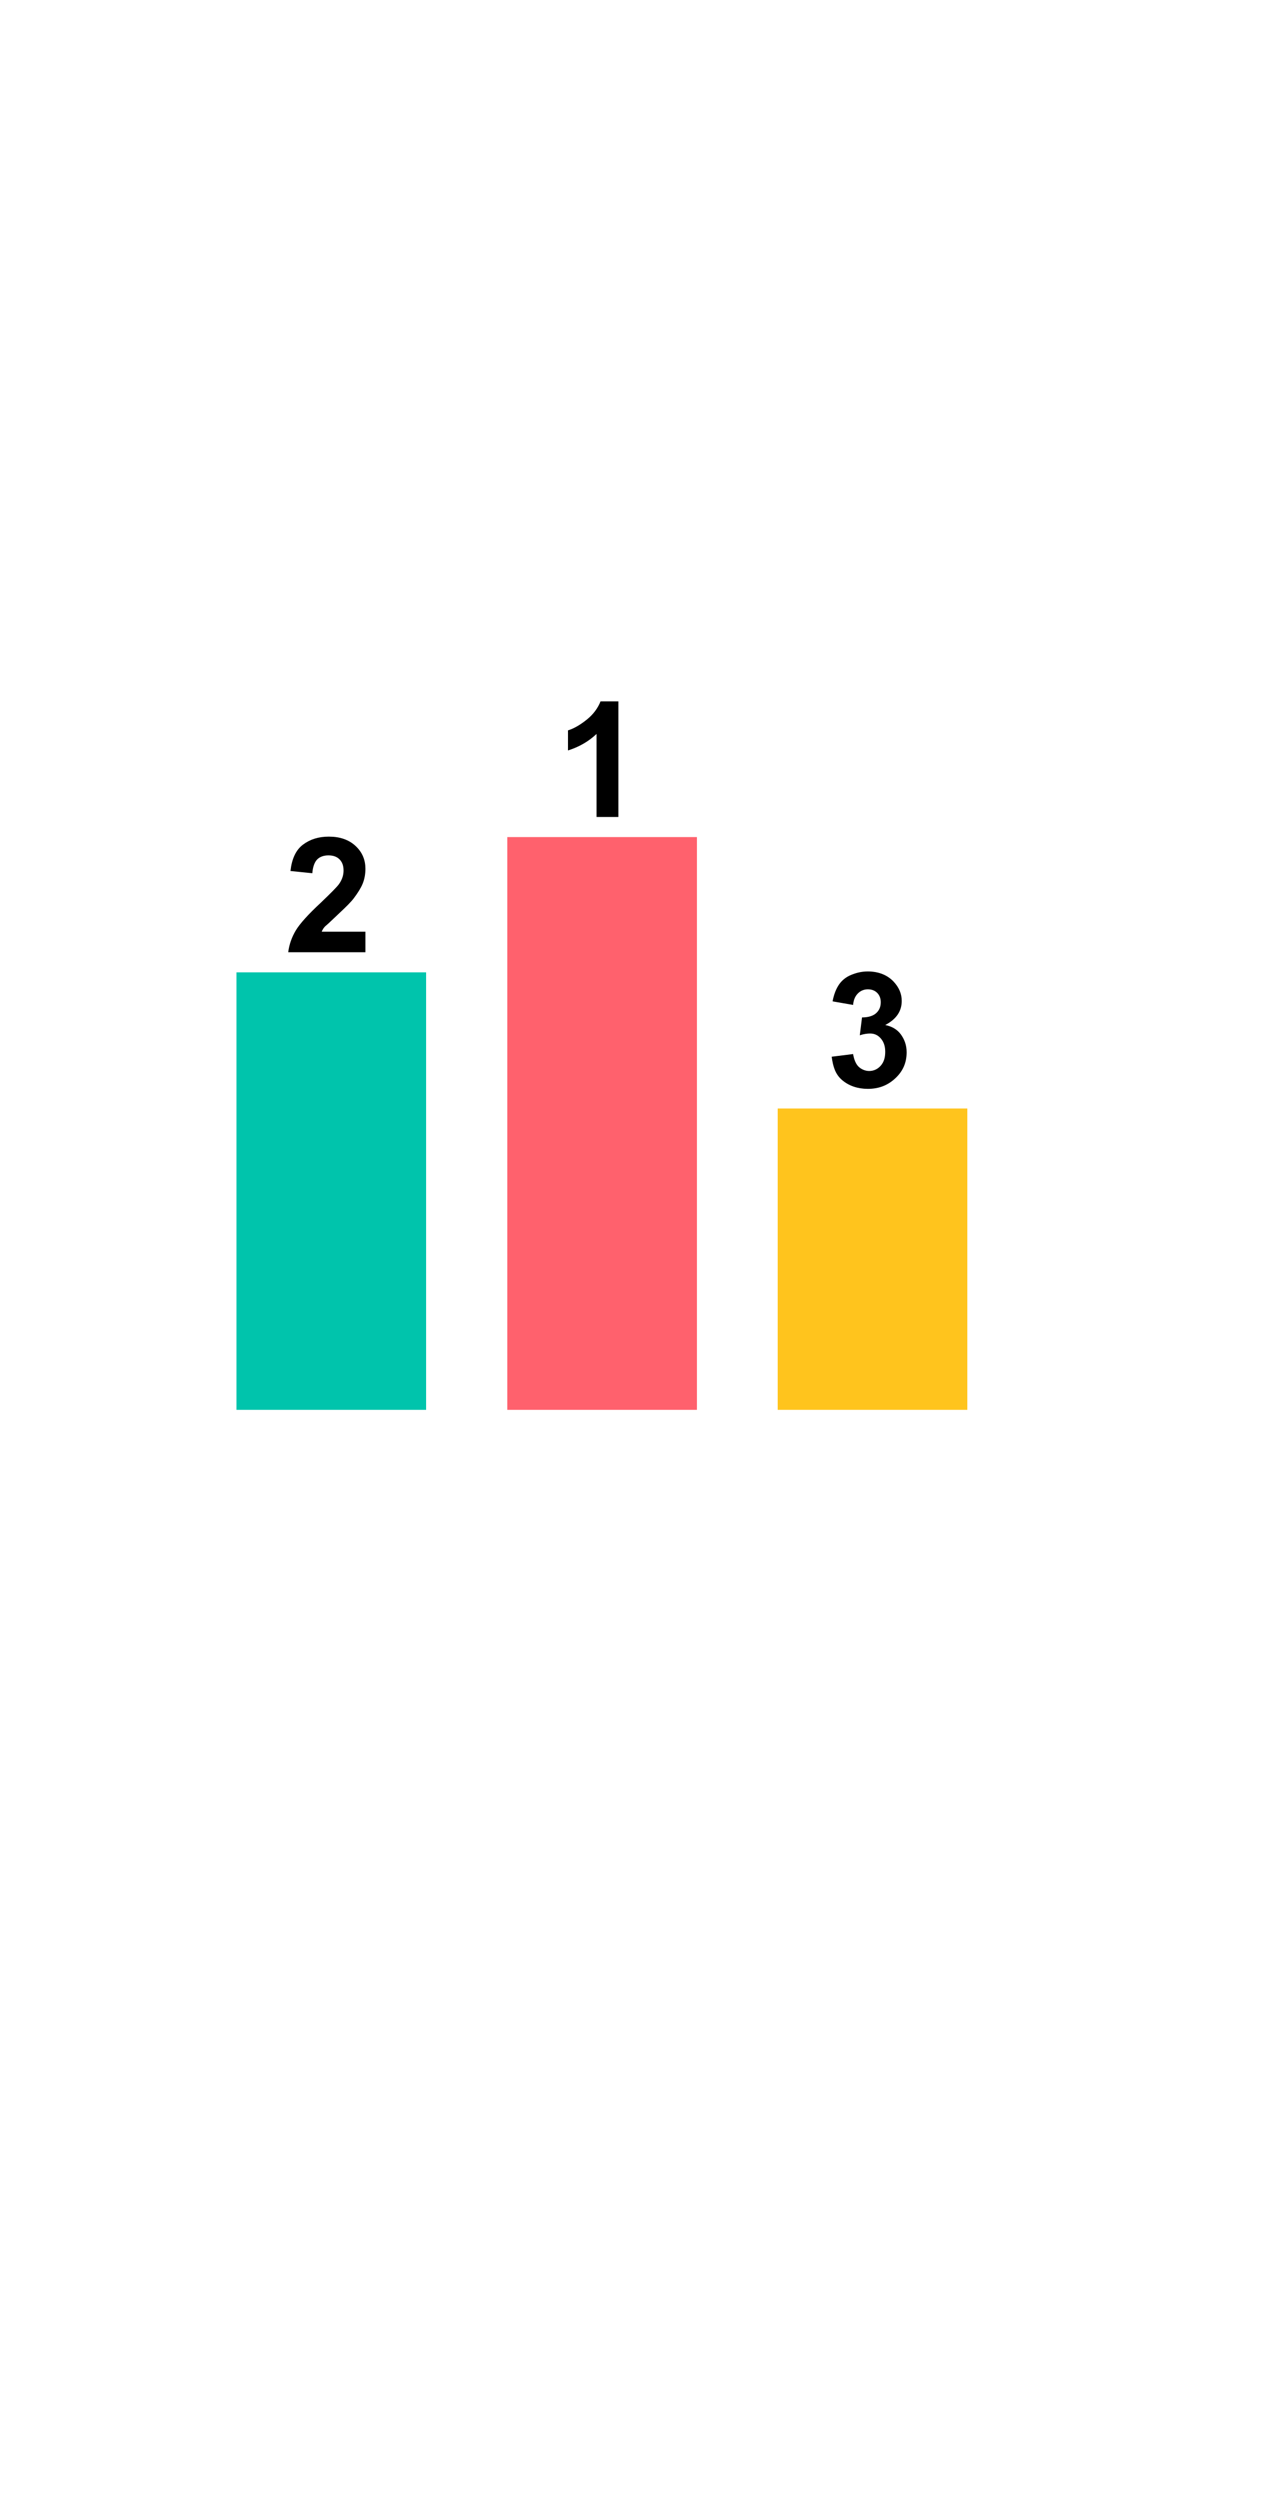 <?xml version="1.0" encoding="utf-8"?>
<!-- Generator: Adobe Illustrator 21.0.0, SVG Export Plug-In . SVG Version: 6.00 Build 0)  -->
<svg version="1.0" id="Capa_1" xmlns="http://www.w3.org/2000/svg" xmlns:xlink="http://www.w3.org/1999/xlink" x="0px" y="0px"
	 viewBox="0 0 288 560" style="enable-background:new 0 0 288 560;" xml:space="preserve">
<style type="text/css">
	.st0{fill:#00C4AC;}
	.st1{fill:#FF616D;}
	.st2{fill:#FFC41D;}
	.st3{fill:none;}
</style>
<rect x="53" y="217.8" class="st0" width="42.5" height="98"/>
<rect x="113.7" y="187.5" class="st1" width="42.5" height="128.3"/>
<rect x="174.3" y="248.3" class="st2" width="42.5" height="67.5"/>
<g>
	<rect x="63.7" y="187.5" class="st3" width="21.1" height="30.3"/>
	<path d="M81.9,208.7v4.6H64.6c0.2-1.7,0.8-3.4,1.7-4.9s2.8-3.6,5.6-6.2c2.2-2.1,3.6-3.5,4.1-4.2c0.7-1,1-2,1-3
		c0-1.1-0.3-1.9-0.9-2.5s-1.4-0.9-2.5-0.9c-1,0-1.9,0.3-2.5,0.9s-1,1.7-1.1,3.1l-4.9-0.5c0.3-2.7,1.2-4.7,2.8-5.9s3.5-1.8,5.8-1.8
		c2.5,0,4.5,0.7,6,2.1s2.2,3.1,2.2,5.1c0,1.2-0.2,2.3-0.6,3.3s-1.1,2.1-2,3.3c-0.6,0.8-1.7,1.9-3.2,3.3s-2.5,2.4-3,2.8
		s-0.8,0.9-1,1.4H81.9z"/>
</g>
<g>
	<rect x="124.4" y="157.2" class="st3" width="21.1" height="30.3"/>
	<path d="M138.6,183h-4.9v-18.6c-1.8,1.7-3.9,2.9-6.4,3.7v-4.5c1.3-0.4,2.7-1.2,4.2-2.4s2.5-2.6,3.1-4.1h4V183z"/>
</g>
<g>
	<rect x="185.1" y="217.8" class="st3" width="21.1" height="30.3"/>
	<path d="M186.4,236.7l4.8-0.6c0.2,1.2,0.6,2.2,1.2,2.8s1.5,1,2.4,1c1,0,1.9-0.4,2.6-1.2s1-1.8,1-3.1c0-1.2-0.3-2.2-1-3
		s-1.5-1.1-2.4-1.1c-0.6,0-1.4,0.1-2.3,0.4l0.5-4c1.3,0,2.4-0.3,3.1-0.9s1.1-1.4,1.1-2.5c0-0.9-0.3-1.6-0.8-2.1s-1.2-0.8-2.1-0.8
		c-0.8,0-1.6,0.3-2.2,0.9s-1,1.4-1.1,2.6l-4.6-0.8c0.3-1.6,0.8-2.8,1.4-3.7s1.5-1.7,2.7-2.2s2.4-0.8,3.8-0.8c2.4,0,4.4,0.8,5.8,2.3
		c1.2,1.3,1.8,2.7,1.8,4.3c0,2.3-1.2,4.1-3.7,5.4c1.5,0.3,2.7,1,3.5,2.1s1.3,2.4,1.3,4c0,2.3-0.8,4.2-2.5,5.8s-3.7,2.4-6.2,2.4
		c-2.3,0-4.3-0.7-5.8-2S186.7,238.9,186.4,236.7z"/>
</g>
<g>
</g>
<g>
</g>
<g>
</g>
<g>
</g>
<g>
</g>
</svg>
